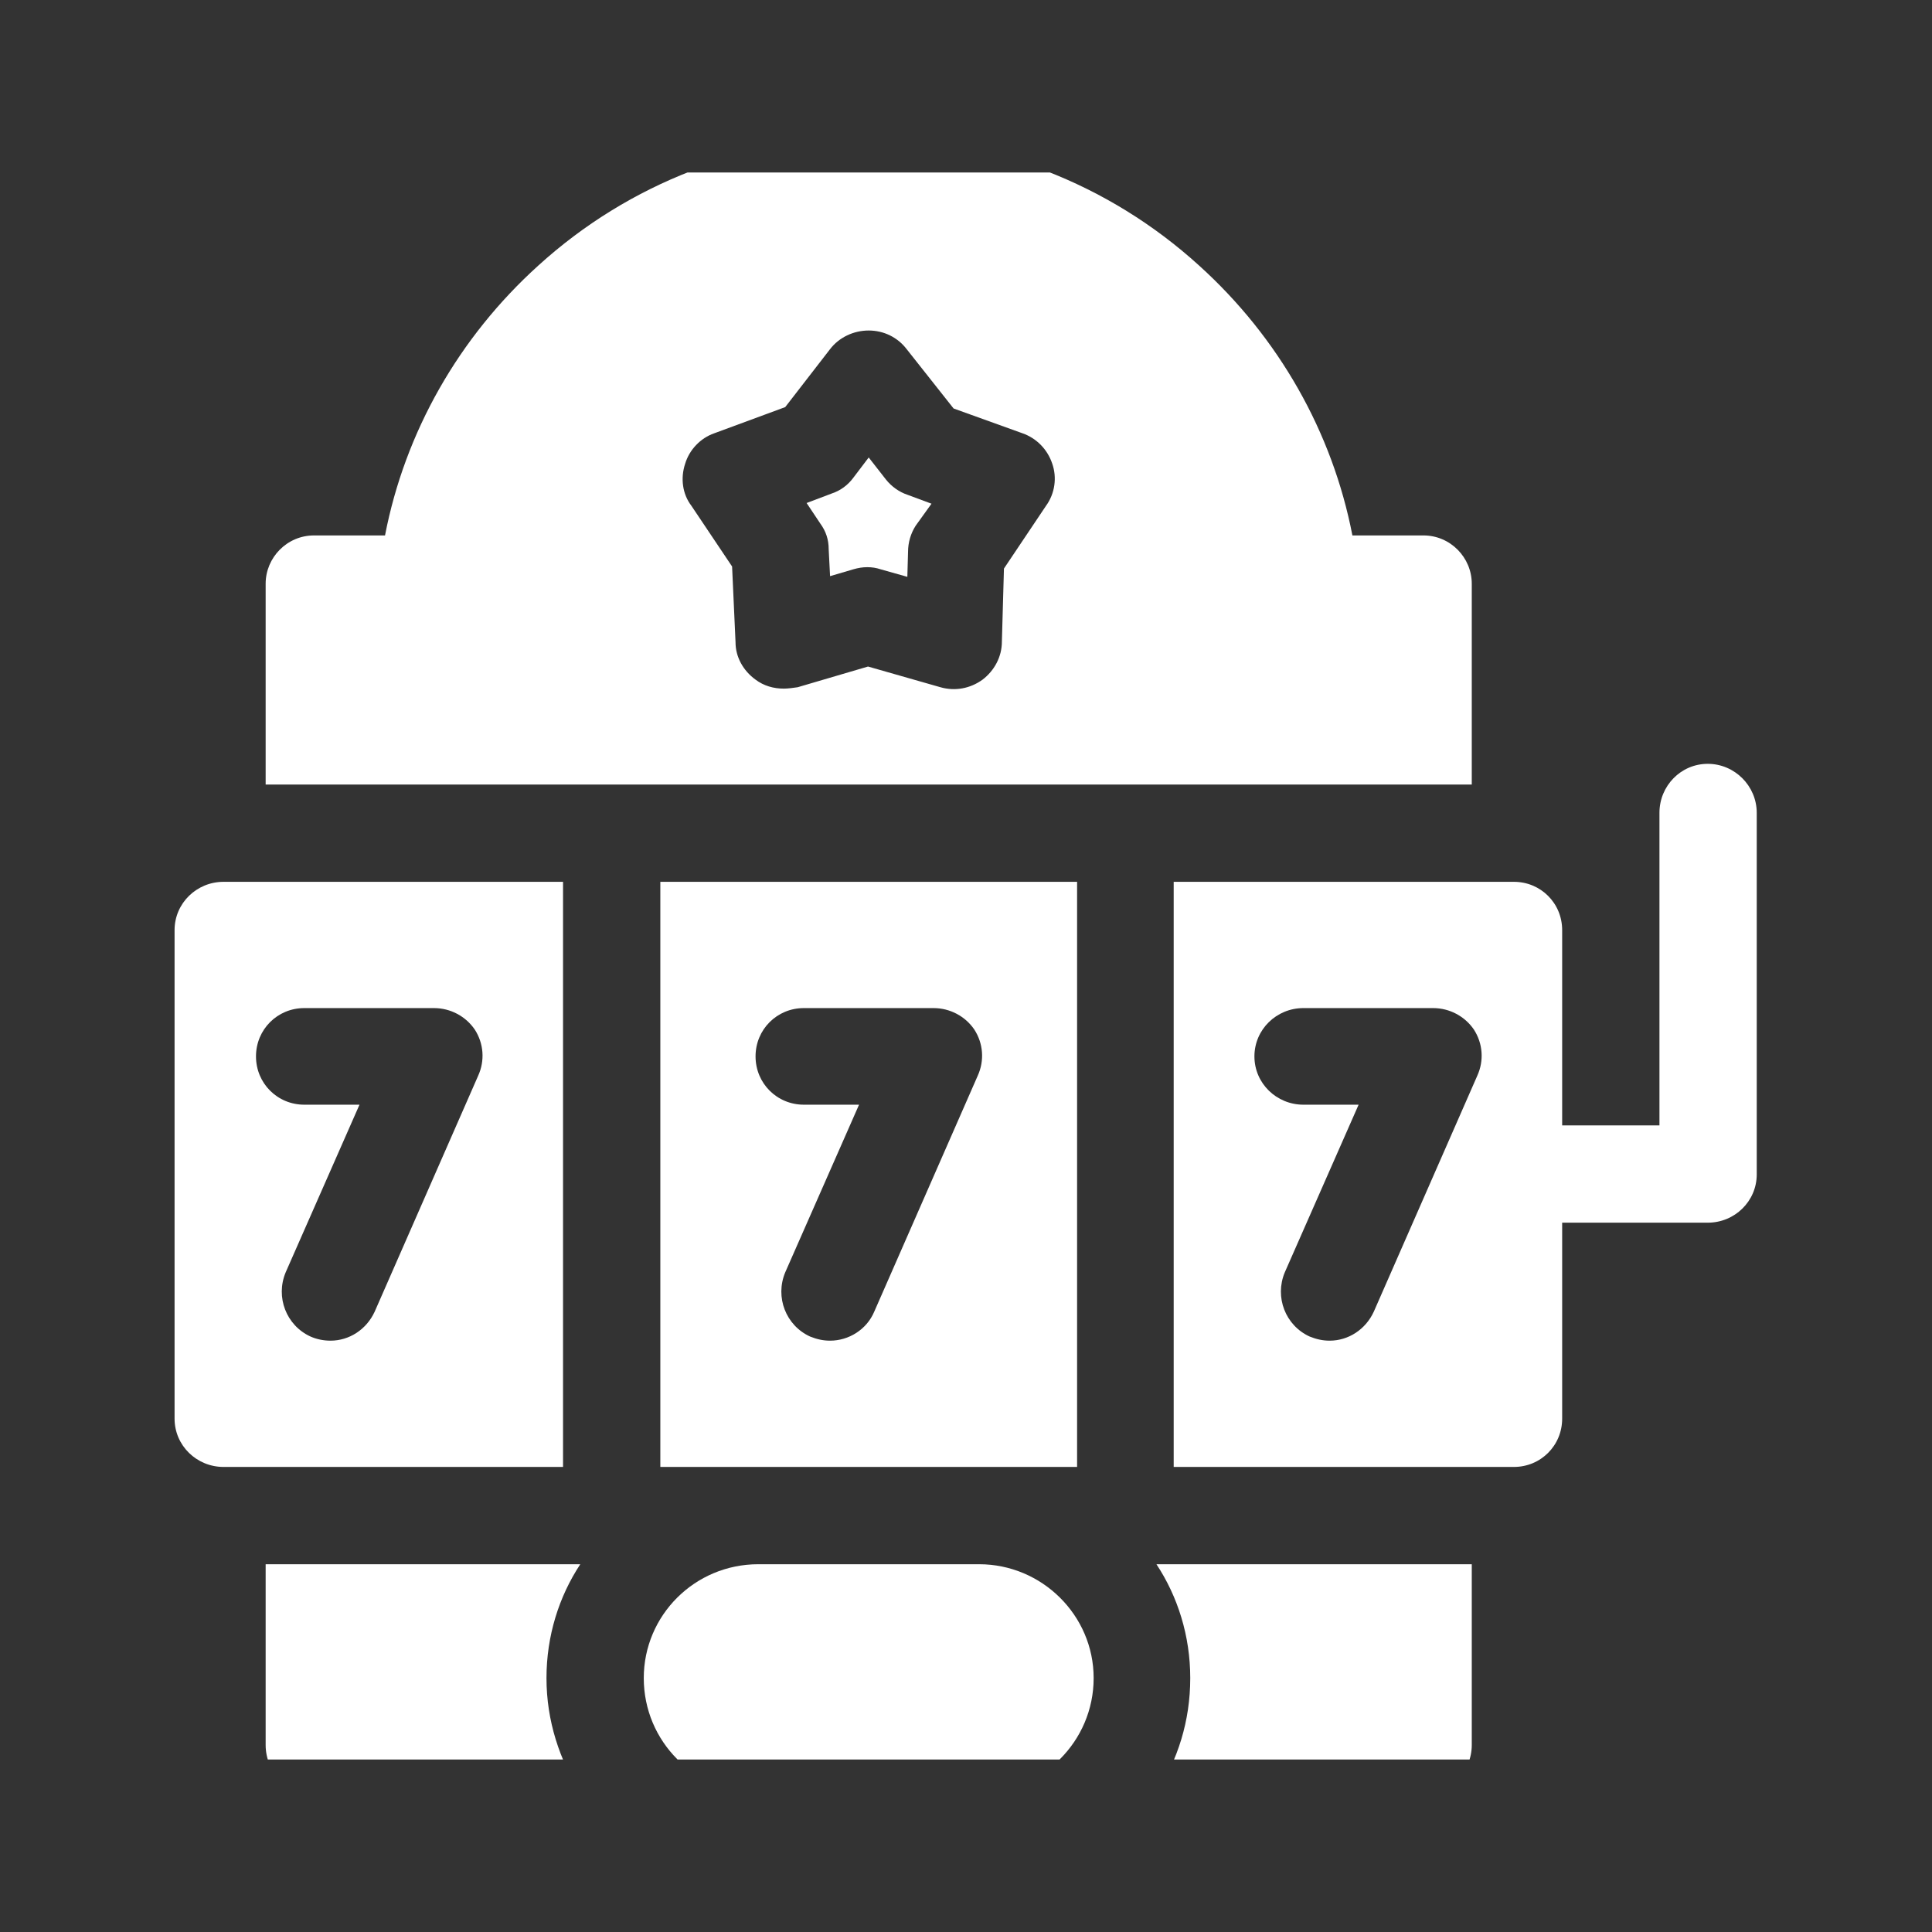 <svg width="28" height="28" viewBox="0 0 28 28" fill="none" xmlns="http://www.w3.org/2000/svg" xmlns:xlink="http://www.w3.org/1999/xlink">
	<rect x="0" y="0" width="28" height="28" fill="#333333" stroke="none"/>
	<desc>
			Created with Pixso.
	</desc>
	<defs>
		<clipPath id="clip17_6993">
			<rect id="slot-machine 1" rx="0" width="23" height="23" transform="translate(2.5 2.5)" fill="white" fill-opacity="0"/>
		</clipPath>
		<clipPath id="clip17_6992">
			<rect id="Property 1=slots_icon" rx="0" width="27" height="27" transform="translate(0.5 0.5)" fill="white" fill-opacity="0"/>
		</clipPath>
	</defs>
	<g clip-path="url(#clip17_6992)">
		<rect id="slot-machine 1" rx="0" width="23" height="23" transform="translate(2.5 2.5)" fill="#FFFFFF" fill-opacity="0"/>
		<g clip-path="url(#clip17_6993)">
			<path id="Vector" d="M24.75 11.07C24.36 11.07 24.05 11.39 24.05 11.78L24.05 16.31L22.64 16.31L22.64 13.48C22.64 13.09 22.33 12.78 21.94 12.78L17.01 12.78L17.01 21.26L21.94 21.26C22.33 21.26 22.64 20.95 22.64 20.56L22.64 17.72L24.75 17.72C25.14 17.72 25.46 17.41 25.46 17.02L25.46 11.78C25.46 11.39 25.14 11.07 24.75 11.07ZM21.41 15.59L19.91 19.01C19.79 19.27 19.54 19.43 19.27 19.43C19.17 19.43 19.08 19.41 18.98 19.37C18.63 19.21 18.47 18.8 18.62 18.44L19.69 16.01L18.89 16.01C18.5 16.01 18.18 15.7 18.18 15.31C18.18 14.92 18.5 14.61 18.89 14.61L20.77 14.61C21.01 14.61 21.23 14.73 21.36 14.92C21.49 15.12 21.51 15.37 21.41 15.59Z" fill="#FFFFFF" fill-opacity="1" fill-rule="nonzero"/>
			<path id="Vector" d="M12.84 6.95L12.59 6.63L12.37 6.92C12.29 7.03 12.18 7.11 12.06 7.15L11.69 7.29L11.89 7.59C11.97 7.7 12.01 7.82 12.01 7.96L12.03 8.35L12.37 8.25C12.44 8.23 12.5 8.22 12.57 8.22C12.64 8.22 12.7 8.23 12.76 8.25L13.15 8.36L13.16 8C13.16 7.86 13.2 7.73 13.27 7.62L13.5 7.3L13.15 7.17C13.03 7.13 12.92 7.05 12.84 6.95Z" fill="#FFFFFF" fill-opacity="1" fill-rule="nonzero"/>
			<path id="Vector" d="M21.33 8.46C21.33 8.08 21.02 7.76 20.63 7.76L19.6 7.76C19.31 6.26 18.53 4.89 17.38 3.85C16.06 2.65 14.36 2 12.59 2C10.82 2 9.12 2.65 7.8 3.85C6.65 4.89 5.87 6.26 5.58 7.76L4.55 7.76C4.16 7.76 3.85 8.08 3.85 8.46L3.85 11.37L21.33 11.37L21.33 8.46ZM15.16 7.33L14.55 8.24L14.52 9.3C14.52 9.52 14.41 9.72 14.24 9.85C14.06 9.98 13.84 10.02 13.63 9.96L12.58 9.66L11.56 9.96C11.49 9.97 11.42 9.98 11.36 9.98C11.21 9.98 11.07 9.94 10.95 9.85C10.77 9.72 10.66 9.52 10.66 9.31L10.61 8.21L10.02 7.33C9.89 7.16 9.86 6.93 9.93 6.72C9.99 6.52 10.15 6.35 10.35 6.28L11.38 5.9L12.03 5.06C12.16 4.89 12.37 4.79 12.59 4.79L12.59 4.79C12.81 4.79 13.01 4.89 13.14 5.06L13.82 5.92L14.82 6.28C15.02 6.35 15.18 6.51 15.25 6.72C15.32 6.92 15.29 7.15 15.16 7.33Z" fill="#FFFFFF" fill-opacity="1" fill-rule="nonzero"/>
			<path id="Vector" d="M14.19 22.67L10.99 22.67C10.07 22.67 9.33 23.41 9.33 24.32C9.33 25.24 10.07 25.98 10.99 25.98L14.19 25.98C15.1 25.98 15.85 25.24 15.85 24.32C15.85 23.41 15.1 22.67 14.19 22.67Z" fill="#FFFFFF" fill-opacity="1" fill-rule="nonzero"/>
			<path id="Vector" d="M17.25 24.32C17.25 24.94 17.07 25.51 16.75 26L20.63 26C21.01 26 21.33 25.68 21.33 25.29L21.33 22.67L16.76 22.67C17.07 23.14 17.25 23.71 17.25 24.32Z" fill="#FFFFFF" fill-opacity="1" fill-rule="nonzero"/>
			<path id="Vector" d="M8.41 22.67L3.85 22.67L3.85 25.29C3.85 25.68 4.16 26 4.55 26L8.42 26C8.11 25.51 7.92 24.94 7.92 24.32C7.92 23.71 8.1 23.14 8.41 22.67Z" fill="#FFFFFF" fill-opacity="1" fill-rule="nonzero"/>
			<path id="Vector" d="M8.16 12.78L3.24 12.78C2.85 12.78 2.53 13.09 2.53 13.48L2.53 20.56C2.53 20.95 2.85 21.26 3.24 21.26L8.16 21.26L8.16 12.78L8.16 12.78ZM6.93 15.59L5.43 19.01C5.31 19.27 5.06 19.43 4.79 19.43C4.69 19.43 4.59 19.41 4.5 19.37C4.15 19.21 3.99 18.8 4.14 18.44L5.21 16.01L4.41 16.01C4.02 16.01 3.71 15.7 3.71 15.31C3.71 14.92 4.02 14.61 4.41 14.61L6.29 14.61C6.53 14.61 6.75 14.73 6.88 14.92C7.01 15.12 7.03 15.37 6.93 15.59Z" fill="#FFFFFF" fill-opacity="1" fill-rule="nonzero"/>
			<path id="Vector" d="M15.61 21.26L15.61 12.78L9.57 12.78L9.57 21.26L15.61 21.26ZM11.65 14.61L13.53 14.61C13.77 14.61 13.99 14.73 14.12 14.92C14.25 15.12 14.27 15.37 14.17 15.59L12.67 19.01C12.56 19.27 12.3 19.43 12.03 19.43C11.93 19.43 11.84 19.41 11.74 19.37C11.39 19.21 11.23 18.8 11.38 18.44L12.45 16.01L11.65 16.01C11.26 16.01 10.95 15.7 10.95 15.31C10.95 14.92 11.26 14.61 11.65 14.61Z" fill="#FFFFFF" fill-opacity="1" fill-rule="nonzero"/>
		</g>
	</g>
</svg>
